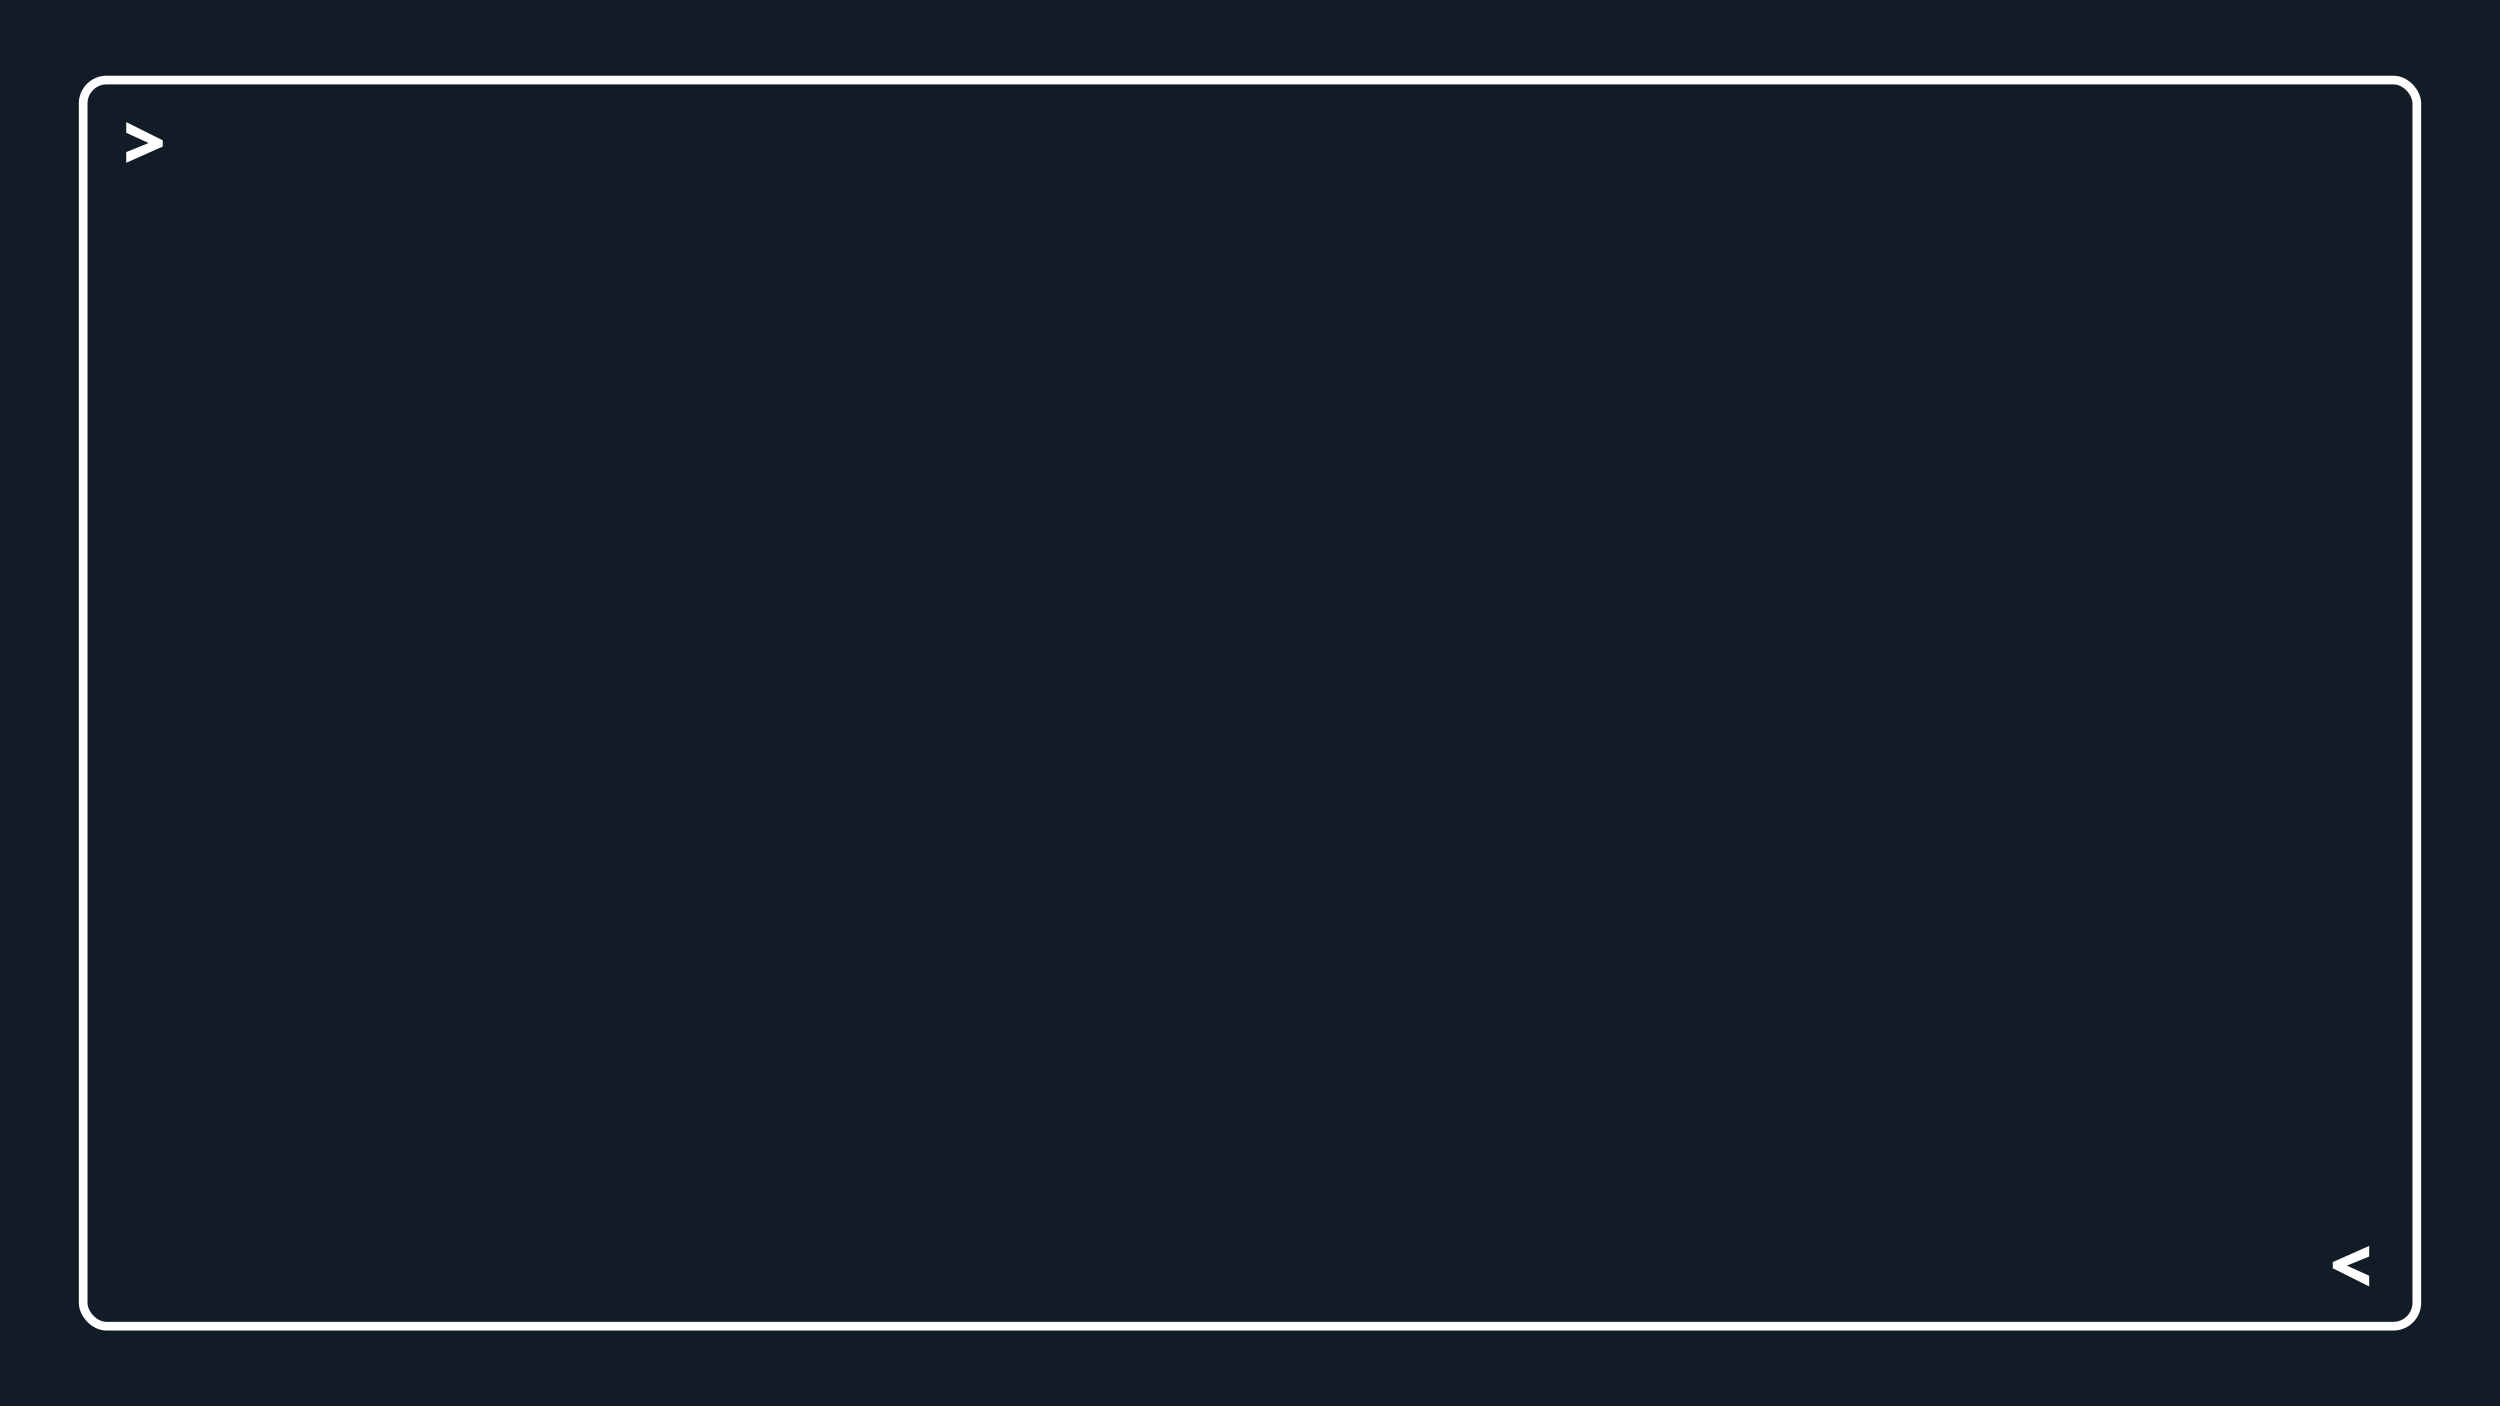 <svg id="Layer_1" data-name="Layer 1" xmlns="http://www.w3.org/2000/svg" viewBox="0 0 1152 648"><defs><style>.cls-1{fill:#111c26;}.cls-2{fill:none;stroke:#fff;stroke-miterlimit:10;stroke-width:4.01px;}.cls-3{fill:#fff;}</style></defs><rect class="cls-1" width="1152" height="648"/><rect class="cls-2" x="38.32" y="36.89" width="1075.35" height="574.22" rx="10.8"/><path class="cls-3" d="M58.18,70.08,68.47,65.9,58.18,61.2V56.27L75,64.67v2.86L58.18,75Z"/><path class="cls-3" d="M1091.72,579l-10.29,4.19,10.29,4.69v4.93l-16.78-8.4v-2.85l16.78-7.46Z"/></svg>